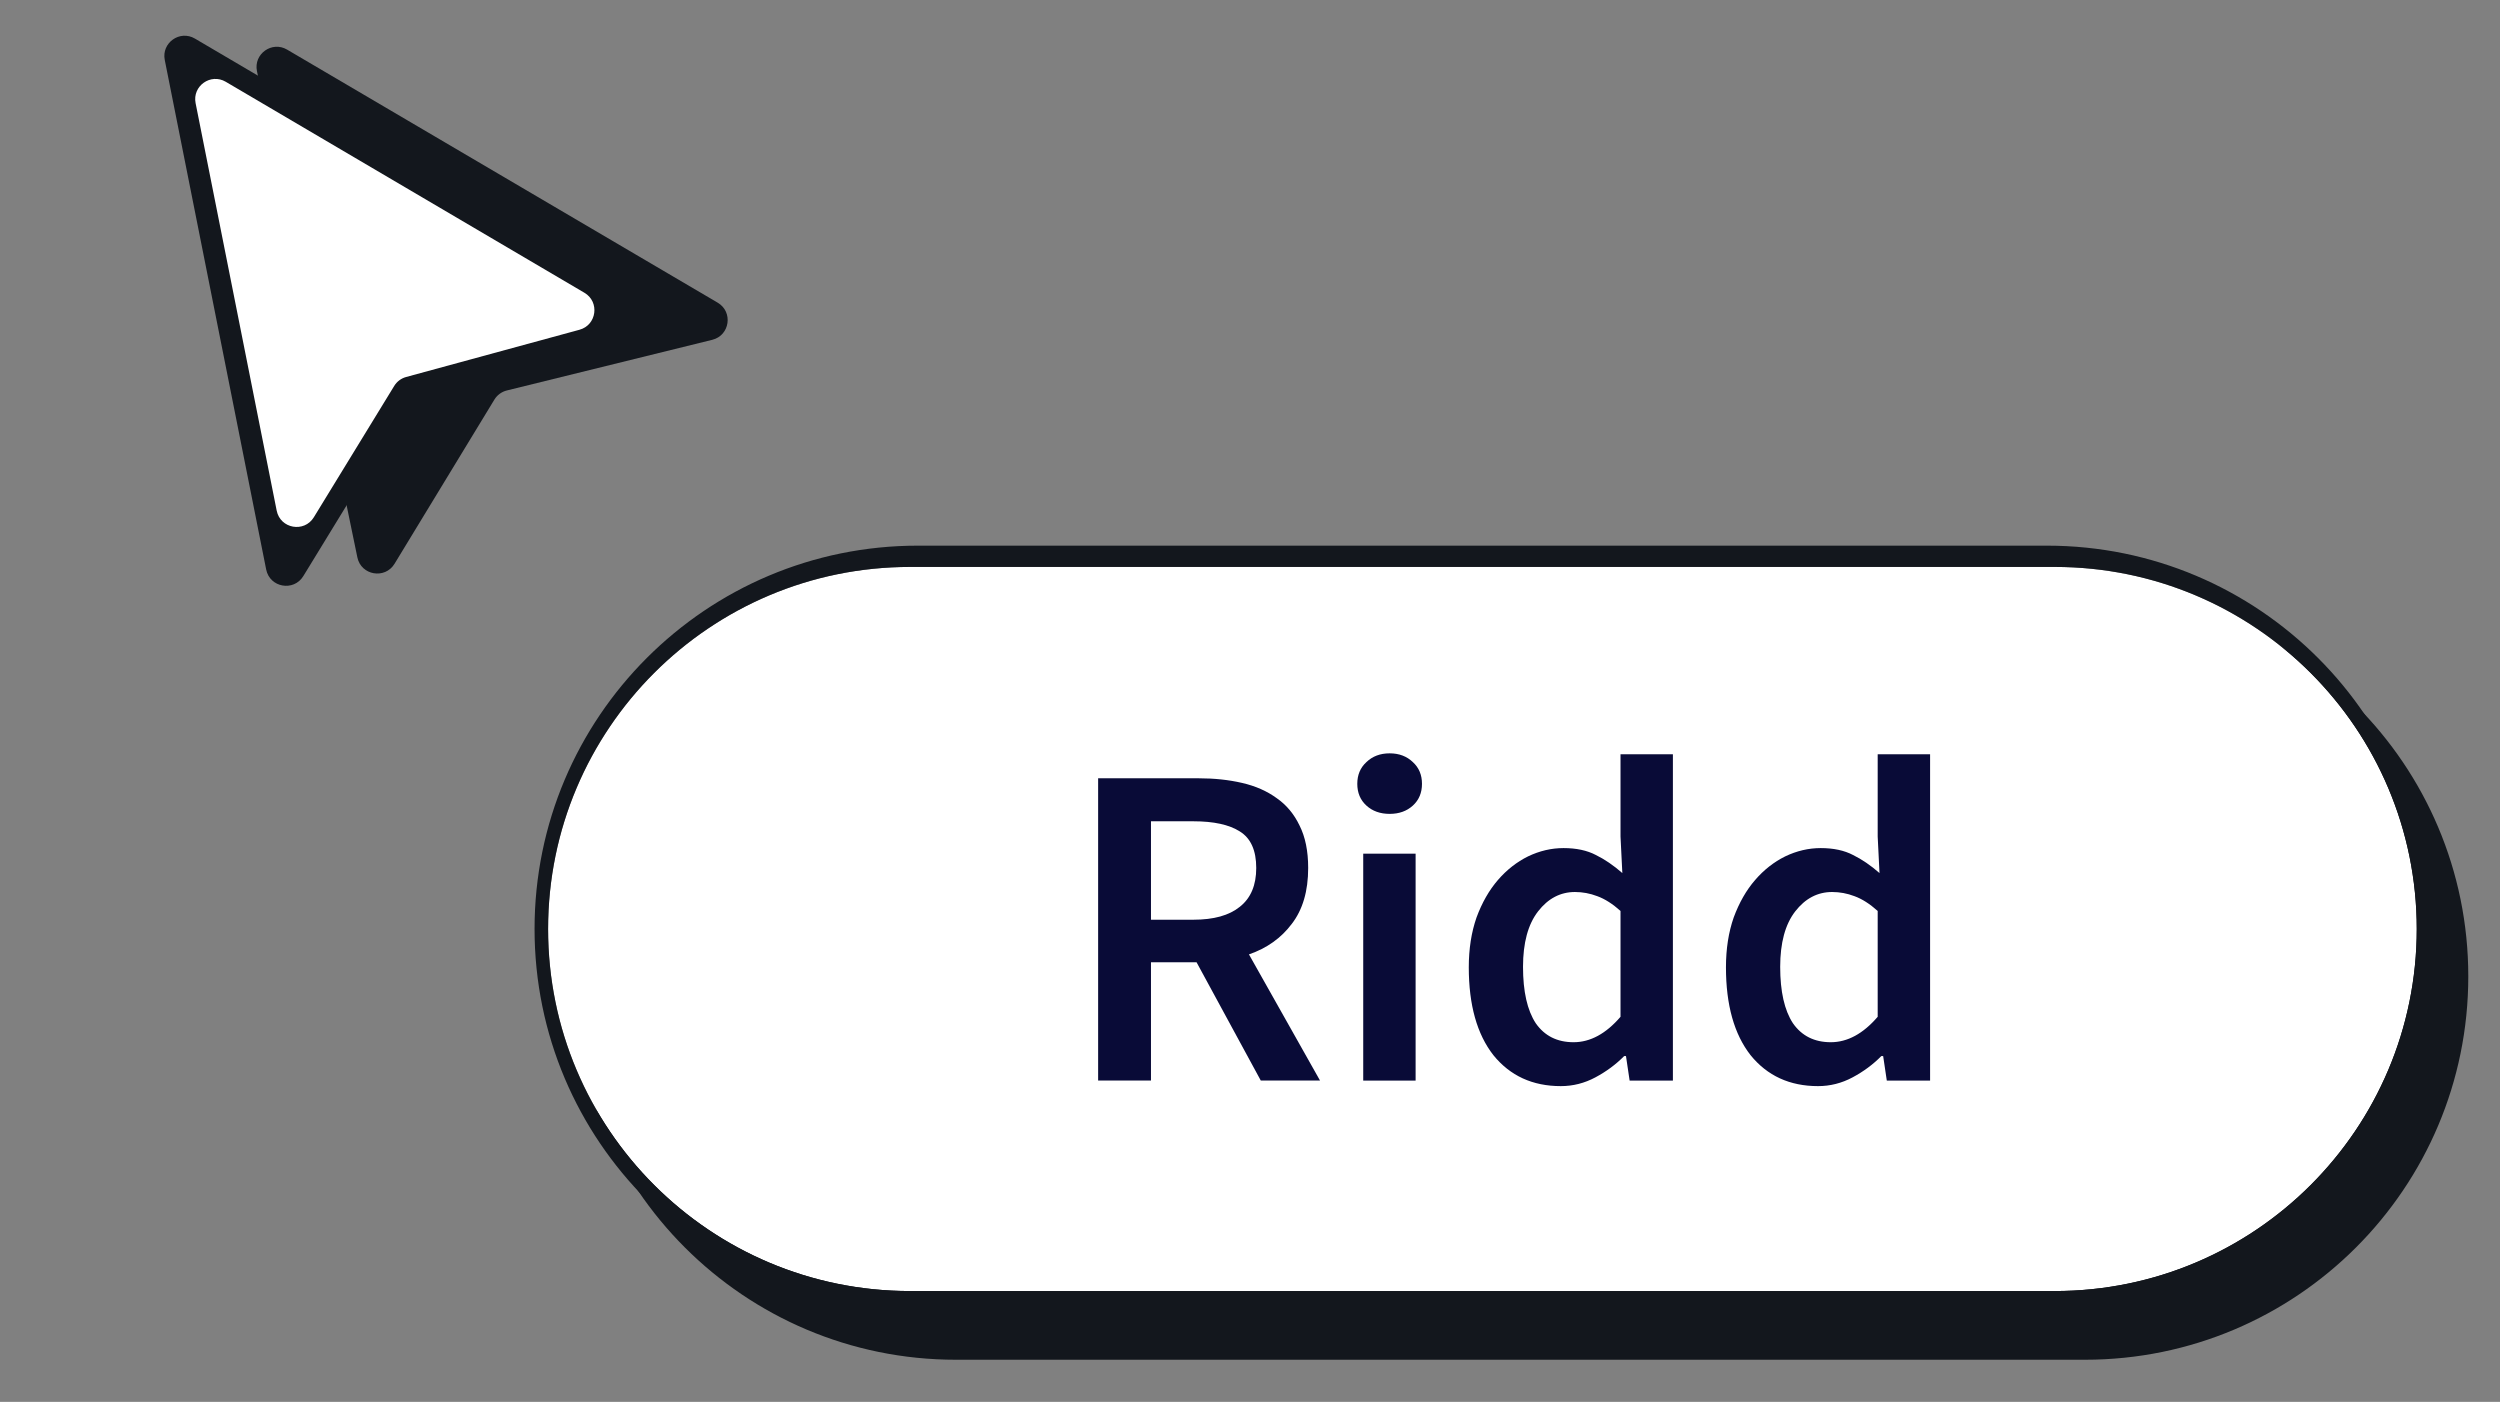 <svg width="107" height="60" viewBox="0 0 107 60" fill="none" xmlns="http://www.w3.org/2000/svg">
<rect x="0" y="0" width="107" height="60" fill="#808080" stroke="none"/>
<path d="M40.913 58.197H89.235C98.297 58.197 105.643 50.851 105.643 41.79C105.643 32.728 98.297 25.382 89.235 25.382H40.913C31.852 25.382 24.506 32.728 24.506 41.79C24.506 50.851 31.852 58.197 40.913 58.197Z" fill="#13171D"/>
<path d="M38.955 55.257C30.397 55.257 23.459 48.319 23.459 39.761C23.459 31.203 30.397 24.265 38.955 24.265H87.941C96.499 24.265 103.437 31.203 103.437 39.761C103.437 48.319 96.499 55.257 87.941 55.257H38.955Z" fill="white"/>
<path d="M47 46.248V33.311H51.31C51.973 33.311 52.59 33.377 53.162 33.509C53.734 33.641 54.228 33.858 54.644 34.162C55.06 34.452 55.385 34.841 55.619 35.329C55.866 35.817 55.99 36.423 55.99 37.149C55.99 38.138 55.756 38.936 55.288 39.542C54.833 40.149 54.222 40.584 53.455 40.848L56.497 46.248H53.962L51.212 41.184H49.262V46.248H47ZM49.262 39.364H51.076C51.947 39.364 52.61 39.18 53.065 38.81C53.533 38.441 53.767 37.887 53.767 37.149C53.767 36.397 53.533 35.876 53.065 35.586C52.61 35.296 51.947 35.151 51.076 35.151H49.262V39.364Z" fill="#090B37"/>
<path d="M58.346 46.249V36.536H60.588V46.249H58.346ZM59.477 34.834C59.074 34.834 58.742 34.716 58.482 34.478C58.222 34.241 58.092 33.931 58.092 33.548C58.092 33.166 58.222 32.856 58.482 32.619C58.742 32.368 59.074 32.243 59.477 32.243C59.88 32.243 60.211 32.368 60.471 32.619C60.731 32.856 60.861 33.166 60.861 33.548C60.861 33.931 60.731 34.241 60.471 34.478C60.211 34.716 59.88 34.834 59.477 34.834Z" fill="#090B37"/>
<path d="M66.803 46.486C65.594 46.486 64.632 46.044 63.917 45.161C63.215 44.264 62.864 43.011 62.864 41.402C62.864 40.611 62.975 39.899 63.196 39.266C63.43 38.633 63.735 38.099 64.112 37.663C64.489 37.228 64.918 36.892 65.399 36.654C65.893 36.417 66.4 36.298 66.92 36.298C67.466 36.298 67.928 36.397 68.305 36.595C68.682 36.78 69.059 37.037 69.436 37.367L69.358 35.804V32.282H71.6V46.249H69.748L69.592 45.2H69.514C69.163 45.556 68.753 45.86 68.285 46.11C67.817 46.361 67.323 46.486 66.803 46.486ZM67.349 44.607C68.064 44.607 68.734 44.244 69.358 43.519V38.989C69.02 38.685 68.688 38.474 68.363 38.356C68.051 38.237 67.733 38.178 67.408 38.178C66.784 38.178 66.257 38.455 65.828 39.008C65.399 39.562 65.185 40.354 65.185 41.382C65.185 42.437 65.367 43.242 65.731 43.796C66.108 44.336 66.647 44.607 67.349 44.607Z" fill="#090B37"/>
<path d="M77.811 46.486C76.602 46.486 75.639 46.044 74.924 45.161C74.222 44.264 73.871 43.011 73.871 41.402C73.871 40.611 73.982 39.899 74.203 39.266C74.437 38.633 74.742 38.099 75.12 37.663C75.496 37.228 75.925 36.892 76.406 36.654C76.9 36.417 77.407 36.298 77.928 36.298C78.474 36.298 78.935 36.397 79.312 36.595C79.689 36.78 80.066 37.037 80.443 37.367L80.365 35.804V32.282H82.608V46.249H80.755L80.599 45.2H80.521C80.17 45.556 79.761 45.86 79.293 46.11C78.825 46.361 78.331 46.486 77.811 46.486ZM78.357 44.607C79.072 44.607 79.741 44.244 80.365 43.519V38.989C80.027 38.685 79.696 38.474 79.371 38.356C79.059 38.237 78.74 38.178 78.415 38.178C77.791 38.178 77.264 38.455 76.835 39.008C76.406 39.562 76.192 40.354 76.192 41.382C76.192 42.437 76.374 43.242 76.738 43.796C77.115 44.336 77.655 44.607 78.357 44.607Z" fill="#090B37"/>
<path fill-rule="evenodd" clip-rule="evenodd" d="M22.879 39.761C22.879 30.699 30.225 23.354 39.286 23.354H87.608C96.67 23.354 104.016 30.699 104.016 39.761C104.016 48.822 96.67 56.168 87.608 56.168H39.286C30.225 56.168 22.879 48.822 22.879 39.761ZM38.954 55.257C30.396 55.257 23.459 48.319 23.459 39.761C23.459 31.203 30.396 24.265 38.954 24.265H87.94C96.498 24.265 103.436 31.203 103.436 39.761C103.436 48.319 96.498 55.257 87.94 55.257H38.954Z" fill="#13171D"/>
<path d="M10.998 3.046L15.295 23.855C15.454 24.626 16.476 24.803 16.886 24.13L21.159 17.104C21.278 16.908 21.47 16.767 21.692 16.712L30.485 14.544C31.24 14.357 31.387 13.348 30.716 12.954L12.287 2.123C11.639 1.742 10.846 2.31 10.998 3.046Z" fill="#13171D"/>
<path d="M26.193 12.688C26.855 13.077 26.722 14.07 25.981 14.272L17.356 16.62L13.208 23.398C12.796 24.071 11.772 23.889 11.618 23.115L7.713 3.492C7.566 2.758 8.357 2.196 9.003 2.576L26.193 12.688Z" fill="white"/>
<path fill-rule="evenodd" clip-rule="evenodd" d="M8.342 1.651C7.696 1.271 6.905 1.833 7.052 2.568L11.392 24.374C11.546 25.148 12.57 25.331 12.982 24.657L17.479 17.309C17.595 17.121 17.778 16.983 17.991 16.925L27.159 14.428C27.899 14.227 28.032 13.233 27.371 12.844L8.342 1.651ZM25.013 12.53C25.675 12.919 25.542 13.913 24.801 14.114L17.384 16.135C17.17 16.193 16.987 16.33 16.872 16.519L13.432 22.139C13.02 22.812 11.996 22.629 11.842 21.855L8.372 4.417C8.225 3.682 9.016 3.12 9.662 3.5L25.013 12.53Z" fill="#13171D"/>
</svg>
